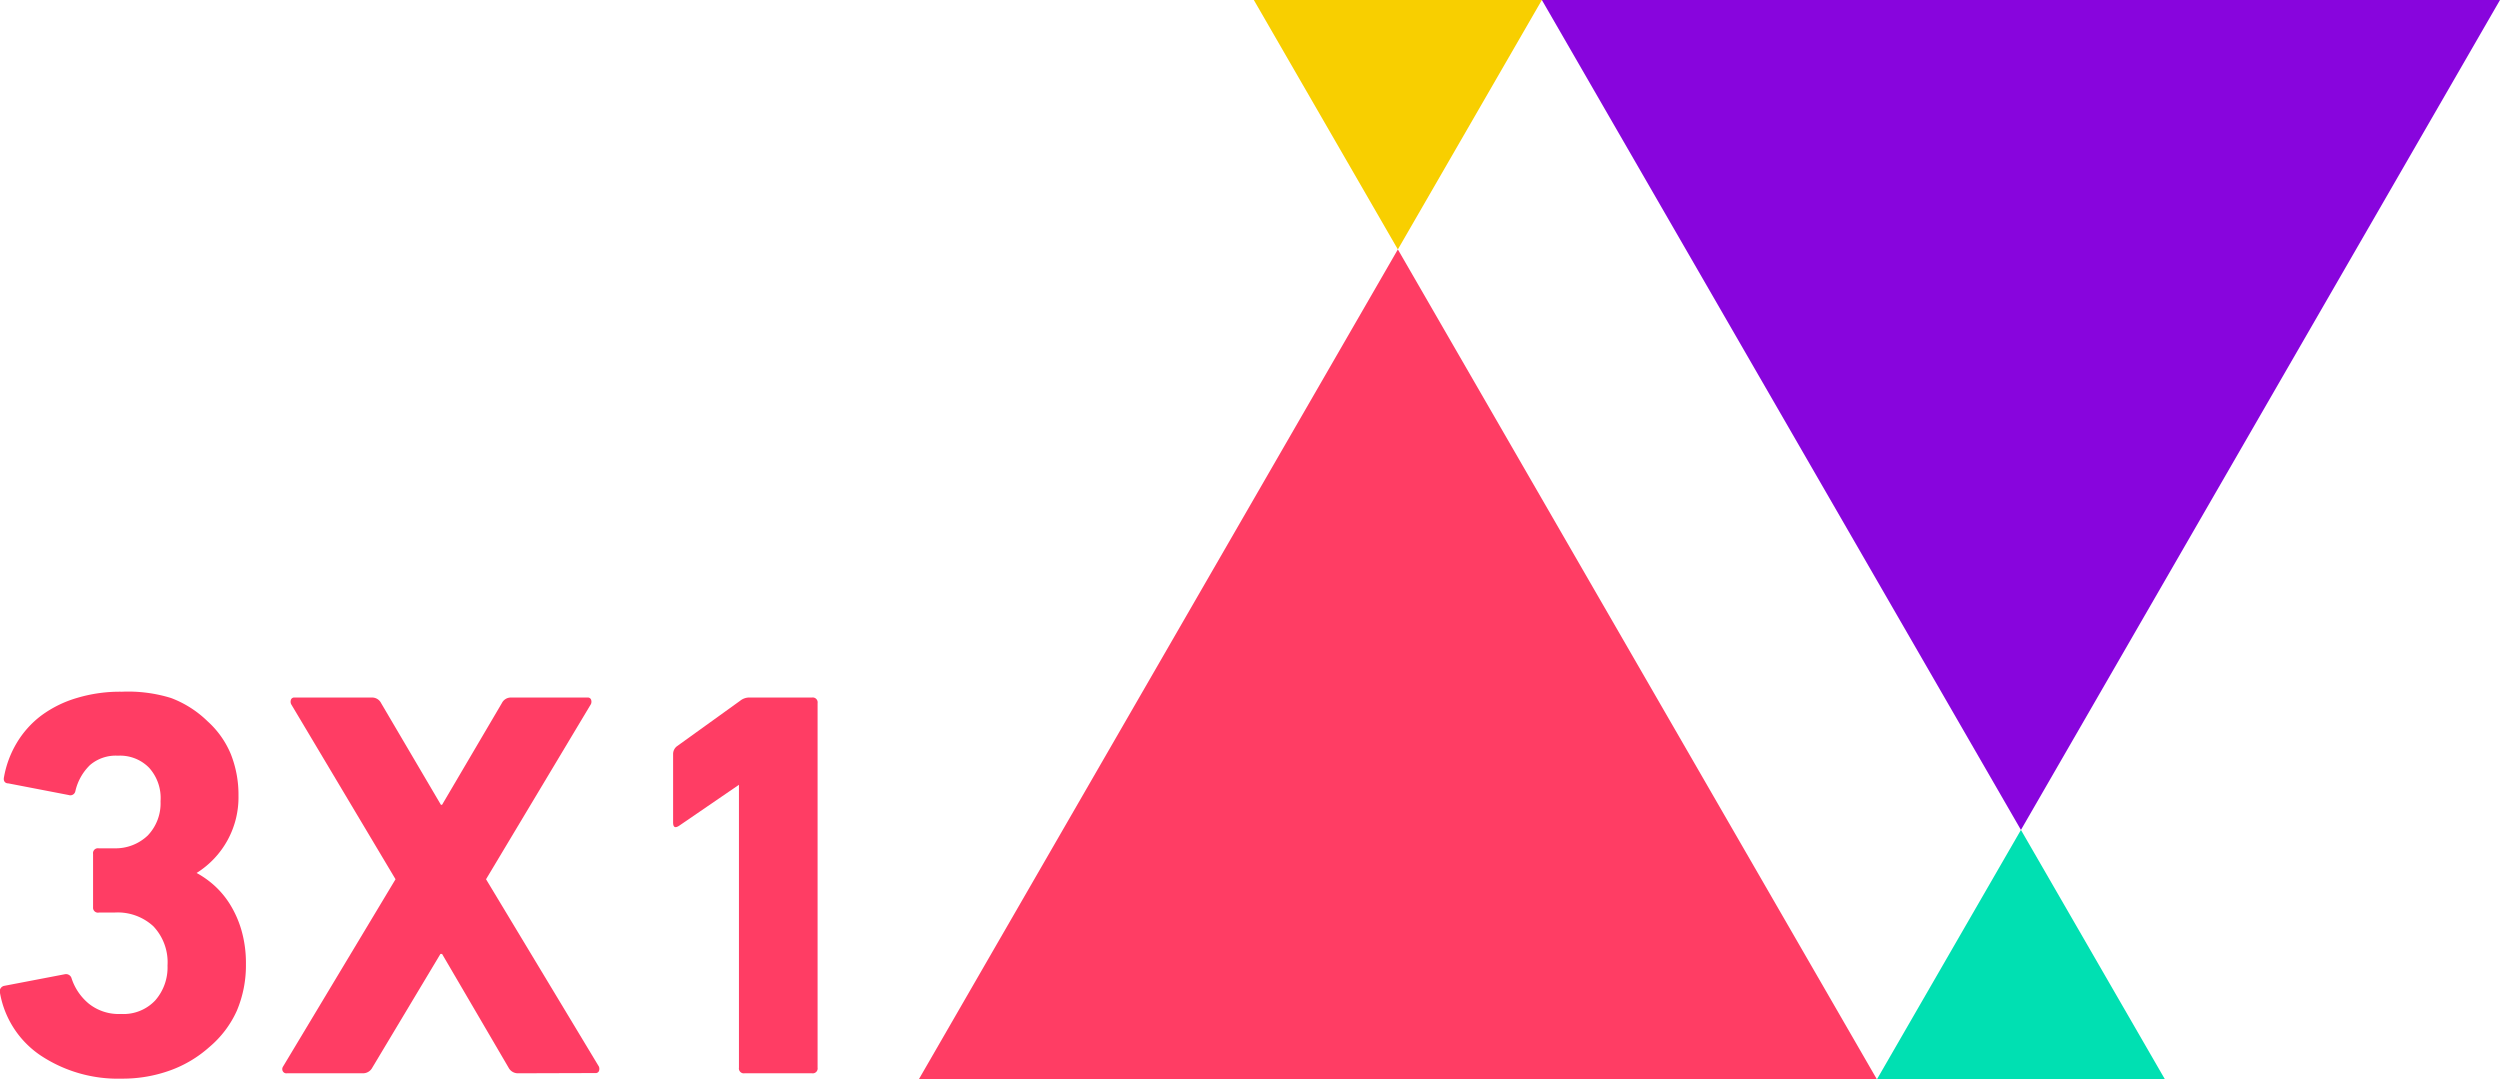 <svg xmlns="http://www.w3.org/2000/svg" viewBox="0 0 107.45 46.39"><defs><style>.cls-1{fill:#ff3d64;}.cls-2{fill:#00e0b2;}.cls-3{fill:#f8cf00;}.cls-4{fill:#8805dd;}</style></defs><title>Asset 1</title><g id="Layer_2" data-name="Layer 2"><g id="Layer_1-2" data-name="Layer 1"><g id="_Group_" data-name="&lt;Group&gt;"><g id="_Group_2" data-name="&lt;Group&gt;"><path class="cls-1" d="M0,42.68a.24.24,0,0,1,.19-.31l2.61-.5a.25.25,0,0,1,.28.19,2.36,2.36,0,0,0,.74,1.08,2.06,2.06,0,0,0,1.38.44A1.87,1.87,0,0,0,6.67,43a2.15,2.15,0,0,0,.53-1.5,2.25,2.25,0,0,0-.61-1.69,2.26,2.26,0,0,0-1.65-.59H4.26A.21.21,0,0,1,4,39v-2.3a.21.21,0,0,1,.24-.24H4.9a2,2,0,0,0,1.45-.55,2,2,0,0,0,.55-1.47A1.94,1.94,0,0,0,6.41,33a1.74,1.74,0,0,0-1.34-.52,1.7,1.7,0,0,0-1.2.4A2.26,2.26,0,0,0,3.24,34a.22.22,0,0,1-.29.17l-2.59-.5c-.16,0-.22-.12-.19-.26a4.33,4.33,0,0,1,.55-1.48,4.11,4.11,0,0,1,1.06-1.18A4.9,4.9,0,0,1,3.3,30a6.42,6.42,0,0,1,1.94-.27A6.24,6.24,0,0,1,7.35,30,4.53,4.53,0,0,1,8.92,31a3.91,3.91,0,0,1,1,1.41,4.73,4.73,0,0,1,.33,1.79,3.83,3.83,0,0,1-1.8,3.32v0a4,4,0,0,1,.74.52,3.77,3.77,0,0,1,.69.82,4.47,4.47,0,0,1,.5,1.13,5.1,5.1,0,0,1,.19,1.45,5,5,0,0,1-.39,2A4.4,4.4,0,0,1,9,45a5.14,5.14,0,0,1-1.67,1,6,6,0,0,1-2.1.36,6,6,0,0,1-3.49-1A4.09,4.09,0,0,1,0,42.68Z"/><path class="cls-1" d="M22.26,46.13a.45.45,0,0,1-.4-.24L19,41h-.07L16,45.89a.45.45,0,0,1-.4.24H12.33a.17.17,0,0,1-.17-.08.19.19,0,0,1,0-.2L17,37.79l-4.49-7.53a.26.26,0,0,1,0-.2.15.15,0,0,1,.15-.08H16a.43.43,0,0,1,.38.24l2.57,4.37H19l2.57-4.37a.43.43,0,0,1,.38-.24h3.3a.15.15,0,0,1,.15.08.26.26,0,0,1,0,.2l-4.51,7.53,4.85,8.05a.26.26,0,0,1,0,.2.15.15,0,0,1-.15.08Z"/><path class="cls-1" d="M31.76,33.73h0l-2.57,1.76q-.26.17-.26-.14V32.4a.42.42,0,0,1,.17-.33l2.71-1.95a.63.63,0,0,1,.43-.14h2.66a.21.21,0,0,1,.24.24V45.89a.21.21,0,0,1-.24.24H32a.21.21,0,0,1-.24-.24Z"/></g><polygon class="cls-1" points="60.08 10.72 80.67 46.39 39.49 46.39 60.08 10.72"/><polygon class="cls-2" points="93.05 46.39 80.67 46.39 86.86 35.67 93.05 46.39"/><polygon class="cls-3" points="53.89 0 66.27 0 60.08 10.72 53.89 0"/><polygon class="cls-4" points="107.45 0 86.86 35.67 66.27 0 107.45 0"/></g></g></g></svg>